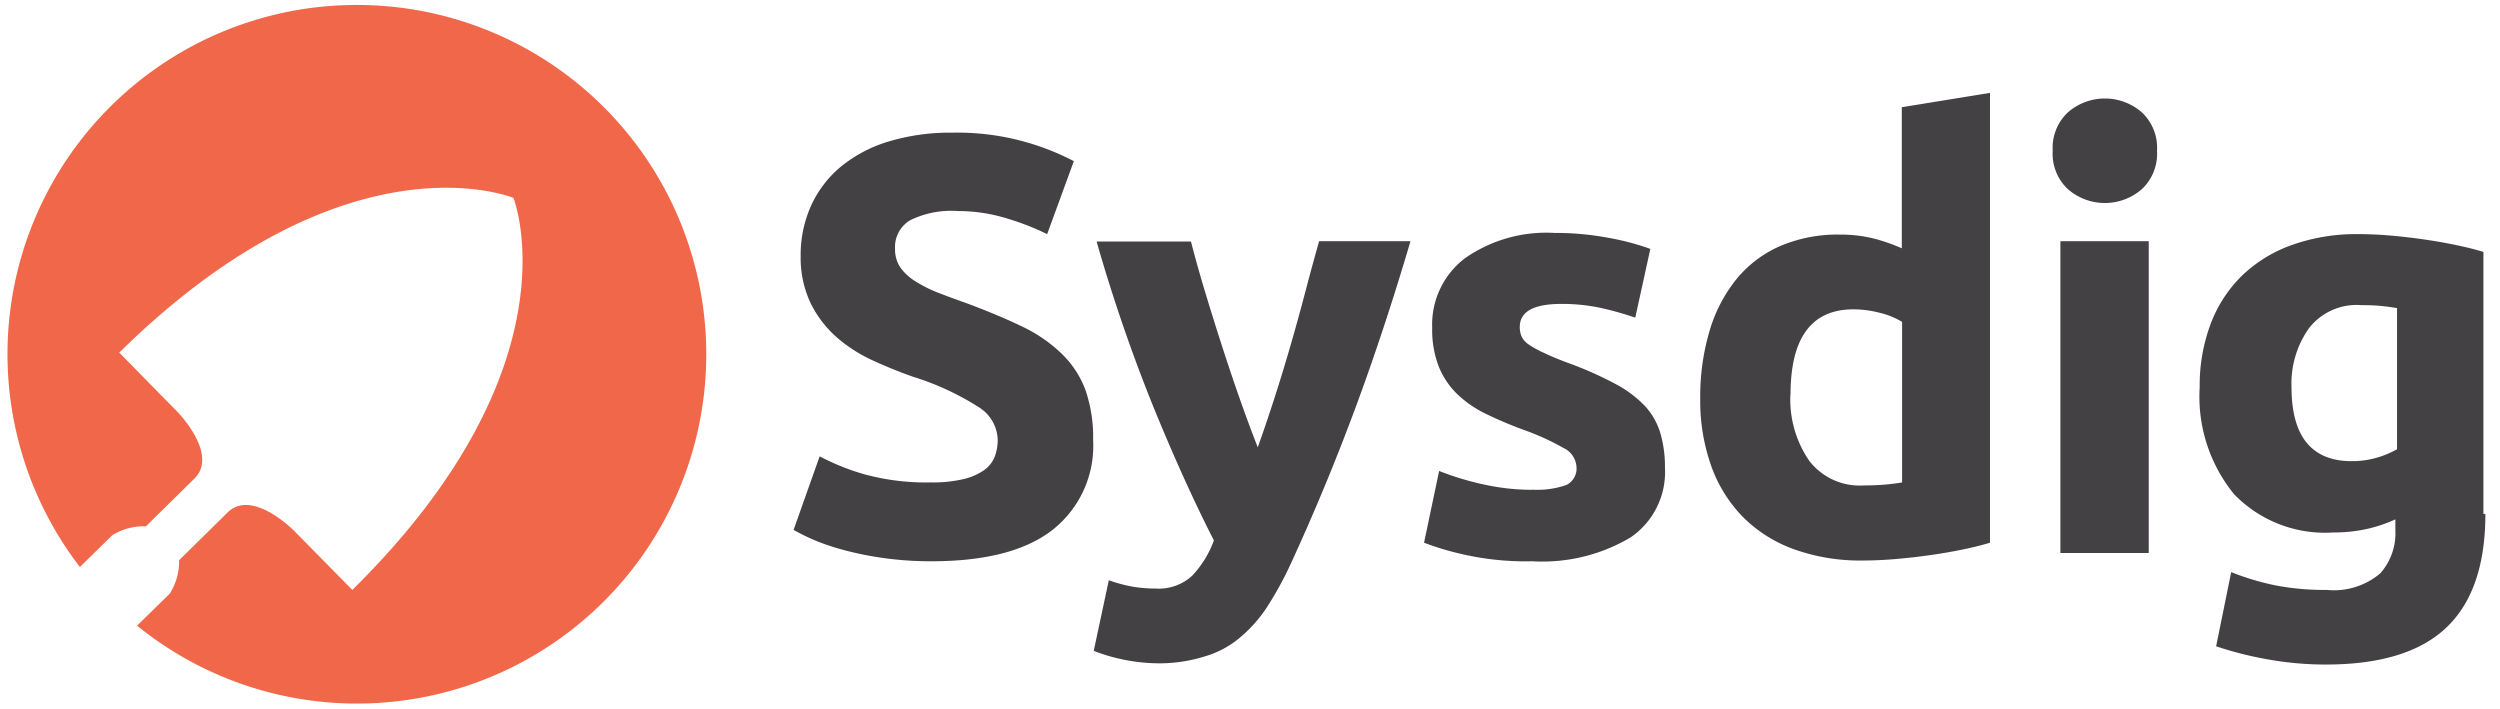 <svg id="Layer_1" data-name="Layer 1" xmlns="http://www.w3.org/2000/svg" viewBox="0 0 165.83 47"><defs><style>.cls-1{fill:#434143;}.cls-2{fill:#f1674a;}</style></defs><title>Artboard 15</title><path class="cls-1" d="M61.77,32a8.84,8.84,0,0,0,2.14-.22,3.94,3.94,0,0,0,1.36-.59,2,2,0,0,0,.71-.89,3.16,3.16,0,0,0,.2-1.14A2.64,2.64,0,0,0,64.91,27,18,18,0,0,0,60.59,25q-1.34-.47-2.67-1.08a9.84,9.84,0,0,1-2.4-1.53,7.33,7.33,0,0,1-1.73-2.24A7,7,0,0,1,53.11,17a7.94,7.94,0,0,1,.71-3.4,7.27,7.27,0,0,1,2-2.58A9.17,9.17,0,0,1,59,9.37a14.13,14.13,0,0,1,4.17-.57,16.67,16.67,0,0,1,8.06,1.89l-1.77,4.84a16.86,16.86,0,0,0-2.54-1A11,11,0,0,0,63.54,14a6.17,6.17,0,0,0-3.17.61,2.06,2.06,0,0,0-1,1.87,2.16,2.16,0,0,0,.35,1.26,3.43,3.43,0,0,0,1,.92,8.77,8.77,0,0,0,1.49.75q.85.33,1.87.69,2.12.79,3.7,1.55a9.88,9.88,0,0,1,2.62,1.79A6.49,6.49,0,0,1,72,25.87a9.66,9.66,0,0,1,.51,3.34,7.1,7.1,0,0,1-2.67,5.92q-2.67,2.1-8.06,2.1A22.41,22.41,0,0,1,58.5,37a21.07,21.07,0,0,1-2.58-.53A14.72,14.72,0,0,1,54,35.82a14.41,14.41,0,0,1-1.36-.67l1.73-4.88a15.39,15.39,0,0,0,3,1.2,15.61,15.61,0,0,0,4.39.53Z"/><path class="cls-1" d="M93.56,16q-1.77,6-3.71,11.21T85.64,37.35a23,23,0,0,1-1.65,3,9.29,9.29,0,0,1-1.81,2,6.39,6.39,0,0,1-2.23,1.18A10.08,10.08,0,0,1,77,44a11.84,11.84,0,0,1-2.54-.26,11.34,11.34,0,0,1-1.91-.57l1-4.68a10,10,0,0,0,1.61.43,9.11,9.11,0,0,0,1.5.12,3.28,3.28,0,0,0,2.42-.85,6.81,6.81,0,0,0,1.44-2.34q-2-3.93-4-8.83a110,110,0,0,1-3.78-11H79q.39,1.53.93,3.32t1.13,3.62q.59,1.83,1.2,3.56t1.17,3.15q.51-1.42,1.07-3.15t1.09-3.56q.53-1.83,1-3.62T87.5,16Z"/><path class="cls-1" d="M101.62,32.48a5.84,5.84,0,0,0,2.28-.31,1.21,1.21,0,0,0,.67-1.22,1.49,1.49,0,0,0-.87-1.24,16.49,16.49,0,0,0-2.64-1.2,26.67,26.67,0,0,1-2.5-1.06,7.33,7.33,0,0,1-1.91-1.32,5.32,5.32,0,0,1-1.22-1.83A6.76,6.76,0,0,1,95,21.74a5.53,5.53,0,0,1,2.16-4.6,9.41,9.41,0,0,1,5.94-1.69,19.1,19.1,0,0,1,3.62.33,16.94,16.94,0,0,1,2.75.73l-1,4.56a21.61,21.61,0,0,0-2.22-.63,12.12,12.12,0,0,0-2.69-.28q-2.75,0-2.75,1.53a1.59,1.59,0,0,0,.12.63,1.34,1.34,0,0,0,.47.53,6.6,6.6,0,0,0,1,.55q.61.3,1.55.65a24.06,24.06,0,0,1,3.19,1.41,7.62,7.62,0,0,1,2,1.5,4.63,4.63,0,0,1,1,1.79,7.93,7.93,0,0,1,.3,2.28,5.24,5.24,0,0,1-2.3,4.63,11.48,11.48,0,0,1-6.51,1.57A18.7,18.7,0,0,1,97,36.76,18.51,18.51,0,0,1,94.46,36l1-4.76a19.16,19.16,0,0,0,3.07.92,14.9,14.9,0,0,0,3.11.33Z"/><path class="cls-1" d="M118.76,26.18A7.18,7.18,0,0,0,120,30.55a4.21,4.21,0,0,0,3.62,1.65q.79,0,1.45-.06t1.1-.14V21.35a5.1,5.1,0,0,0-1.44-.59,6.92,6.92,0,0,0-1.79-.24q-4.17,0-4.17,5.66ZM132,36q-.79.24-1.81.45t-2.14.37q-1.12.16-2.28.26t-2.22.1a13,13,0,0,1-4.56-.75,9.15,9.15,0,0,1-3.38-2.14,9.29,9.29,0,0,1-2.1-3.38,12.9,12.9,0,0,1-.73-4.46,15.29,15.29,0,0,1,.63-4.54,9.88,9.88,0,0,1,1.81-3.44,7.74,7.74,0,0,1,2.89-2.16,9.69,9.69,0,0,1,3.91-.75,9.22,9.22,0,0,1,2.18.24,11.85,11.85,0,0,1,1.95.67V7.11L132,6.16V36Z"/><path class="cls-1" d="M142.53,36.68h-5.86V16h5.86V36.68ZM143.08,10a3.22,3.22,0,0,1-1,2.54,3.73,3.73,0,0,1-4.92,0,3.21,3.21,0,0,1-1-2.54,3.22,3.22,0,0,1,1-2.54,3.73,3.73,0,0,1,4.92,0,3.22,3.22,0,0,1,1,2.54Z"/><path class="cls-1" d="M152,25.67q0,4.92,4,4.92a5.87,5.87,0,0,0,1.69-.24A6.43,6.43,0,0,0,159,29.8V20.44q-.43-.08-1-.14t-1.38-.06a4,4,0,0,0-3.46,1.53A6.34,6.34,0,0,0,152,25.67Zm12.86,8.42q0,5.07-2.58,7.53t-8,2.46a21.64,21.64,0,0,1-3.78-.33,23.54,23.54,0,0,1-3.5-.88l1-4.92a17.22,17.22,0,0,0,2.89.87,17,17,0,0,0,3.44.31,4.76,4.76,0,0,0,3.56-1.1,4,4,0,0,0,1-2.83v-.75a9.38,9.38,0,0,1-1.95.65,10.35,10.35,0,0,1-2.18.22,8.38,8.38,0,0,1-6.57-2.54,10.24,10.24,0,0,1-2.28-7.1,11.62,11.62,0,0,1,.71-4.15,8.83,8.83,0,0,1,2.06-3.21,9.22,9.22,0,0,1,3.32-2.06,12.75,12.75,0,0,1,4.44-.73q1.06,0,2.18.1t2.22.26q1.1.16,2.1.37t1.79.45V34.09Z"/><path class="cls-2" d="M23.86.33A23.16,23.16,0,0,0,5.3,37.61L7.45,35.5a4,4,0,0,1,2.23-.59l3.22-3.17c1.63-1.61-1.13-4.42-1.13-4.42L7.91,23.39C23,8.52,34.06,13.13,34.06,13.13s4.42,11.11-10.69,26l-3.87-3.93s-2.77-2.81-4.4-1.21l-3.22,3.17a4,4,0,0,1-.62,2.22L9.09,41.5A23.17,23.17,0,1,0,23.86.33Z"/></svg>